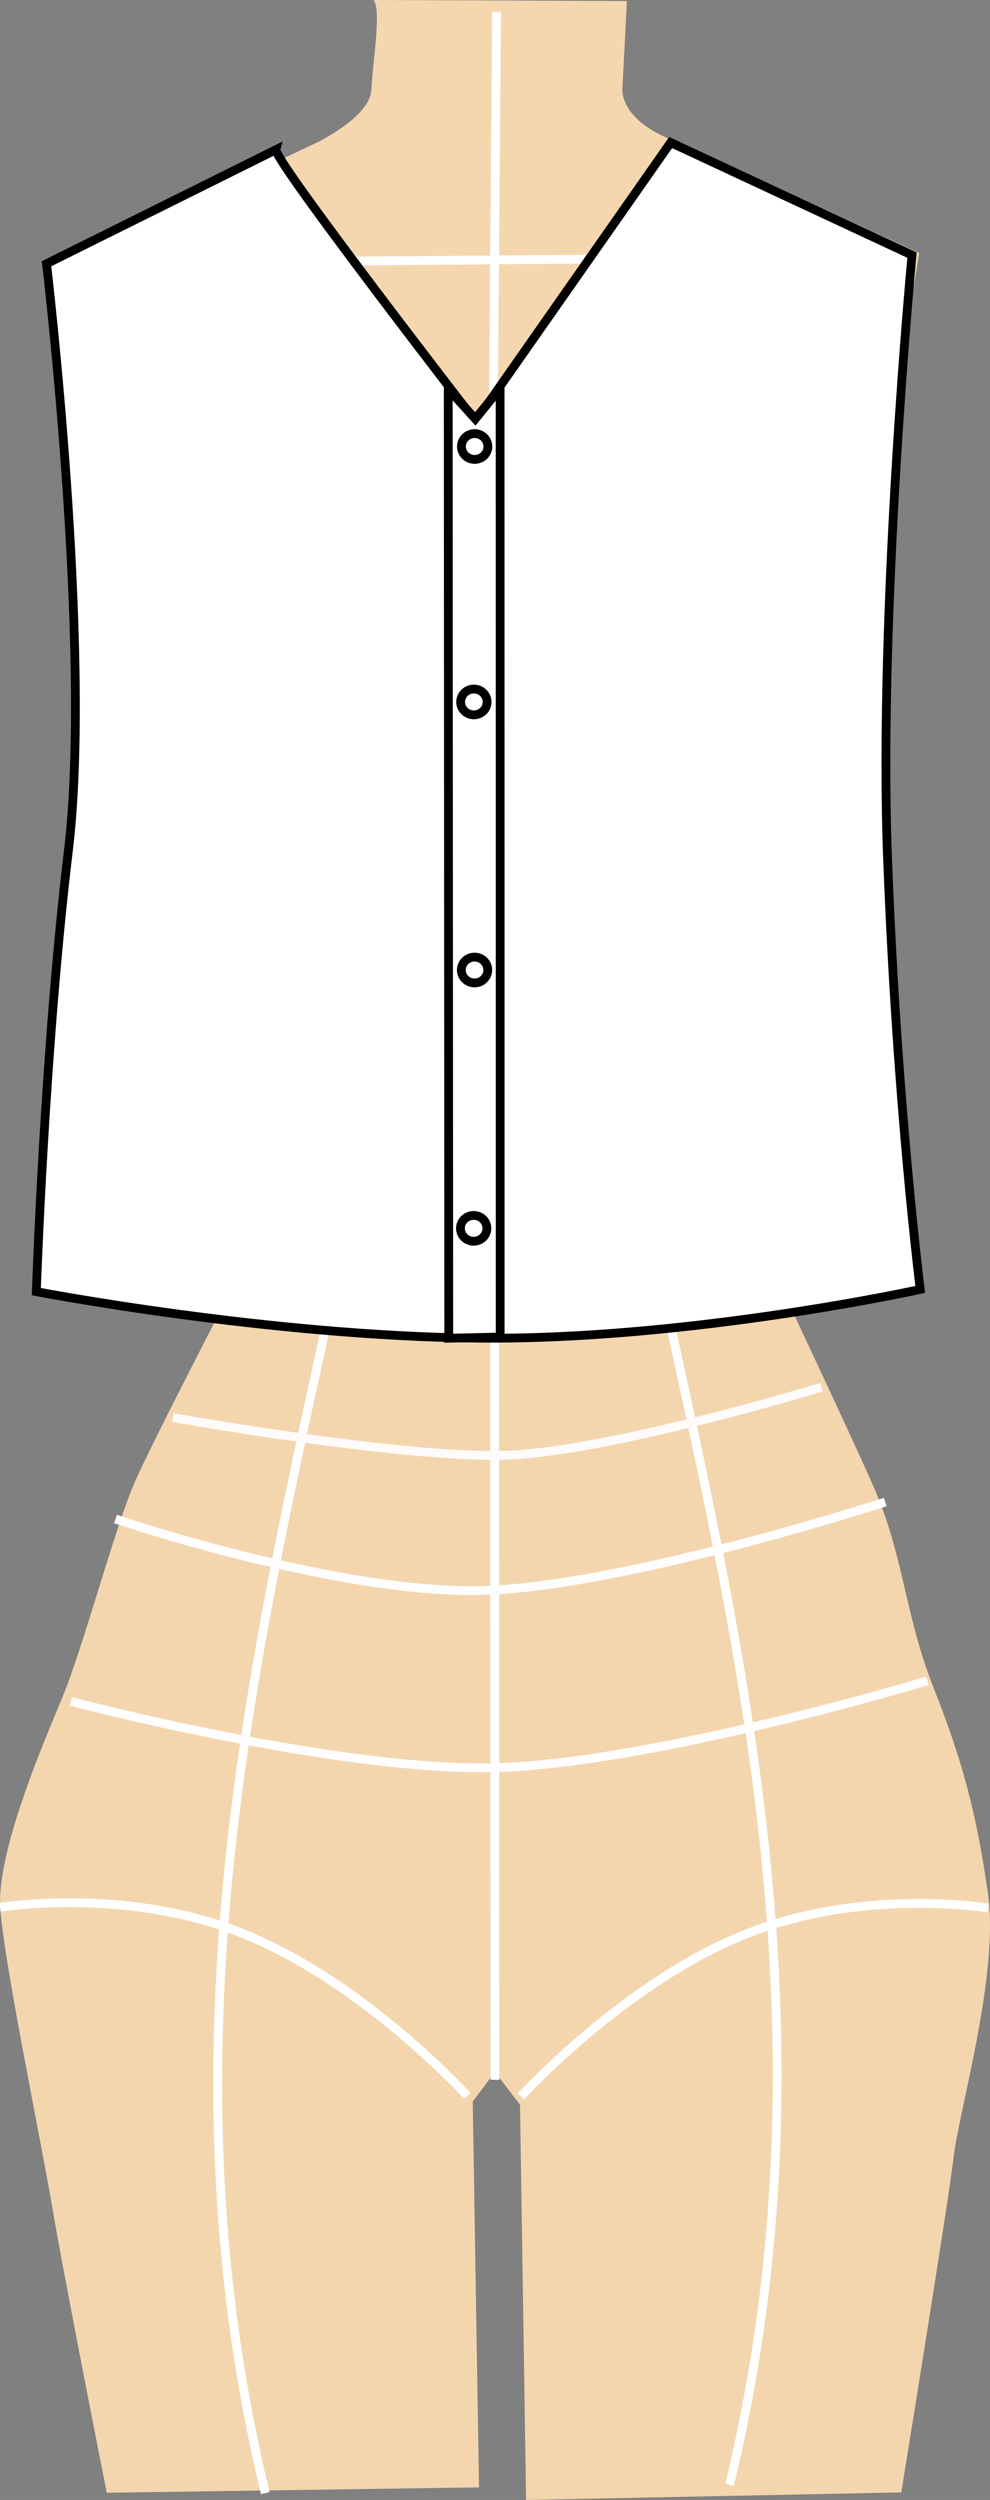 <?xml version="1.0" encoding="utf-8"?>
<svg viewBox="948.203 7.534 112.547 283.932" xmlns="http://www.w3.org/2000/svg">
  <rect x="948.203" y="7.534" width="112.547" height="283.932" fill="#808080" stroke="none"/>
  <g transform="matrix(1, 0, 0, 1, 73.753, 17.555)" style="">
    <g transform="matrix(1, 0, 0, 1, 401.403, -29.701)">
      <g transform="matrix(1, 0, 0, 1, 198.152, -266.743)">
        <path style="fill: rgb(243, 214, 174);" d="M 307.822 420.157 C 307.822 420.157 292.385 449.63 290.111 454.994 C 287.837 460.358 284.328 473.546 282.022 479.109 C 279.716 484.672 274.448 496.864 274.935 503.275 C 275.422 509.686 279.454 528.98 280.878 537.352 C 282.302 545.724 287.033 569.535 287.033 569.535 L 329.353 568.922 L 328.636 525.107 L 331.16 521.742 L 334.013 525.458 L 334.702 570.355 L 377.356 569.494 C 377.356 569.494 382.652 536.942 383.302 531.436 C 383.952 525.93 388.52 510.596 387.204 501.424 C 385.888 492.252 384.292 486.371 381.001 478.031 C 377.71 469.691 377.678 463.135 374.122 455.079 C 370.566 447.023 357.195 418.831 357.195 418.831 L 307.822 420.157 Z"/>
        <path style="stroke: rgb(255, 255, 255); fill: none;" d="M 331.124 433.166 L 331.165 522.631"/>
        <path style="fill: none; stroke: rgb(255, 255, 255);" d="M 313.127 431.593 C 304.18 473.09 292.679 518.328 305.052 569.576"/>
        <path style="fill: none; stroke: rgb(255, 255, 255);" d="M 363.248 568.629 C 354.301 527.132 342.8 481.894 355.173 430.646" transform="matrix(-1, 0, 0, -1, 713.009, 999.275)"/>
        <path style="stroke: rgb(255, 255, 255); fill: none;" d="M 334.117 524.526 C 334.117 524.526 345.553 511.947 359.112 506.315 C 372.671 500.683 387.234 503.129 387.234 503.129"/>
        <path style="stroke: rgb(255, 255, 255); fill: none;" d="M 274.894 502.517 C 274.894 502.517 286.33 515.096 299.889 520.728 C 313.448 526.36 328.011 523.914 328.011 523.914" transform="matrix(-1, 0, 0, -1, 602.905, 1026.96)"/>
        <path style="stroke: rgb(255, 253, 253); fill: none;" d="M 282.959 479.658 C 282.959 479.658 313.415 487.709 331.414 487.174 C 349.413 486.639 380.328 477.321 380.328 477.321"/>
        <path style="stroke: rgb(255, 253, 253); fill: none;" d="M 288.025 458.944 C 288.025 458.944 314.144 467.824 330.693 467.024 C 347.242 466.224 375.533 457.011 375.533 457.011"/>
        <path style="fill: none; stroke: rgb(255, 251, 251);" d="M 294.557 447.425 C 294.557 447.425 320.429 452.052 332.263 451.702 C 344.097 451.352 368.284 443.972 368.284 443.972"/>
      </g>
      <g>
        <path style="fill: rgb(244, 215, 174);" d="M 515.511 19.68 L 544.317 19.8 L 543.82 29.466 C 543.82 29.466 543.123 32.888 549.024 35.405 C 554.925 37.922 577.537 48.426 577.537 48.426 L 572.136 81.551 L 485.166 80.093 L 481.914 48.624 L 508.998 35.908 C 508.998 35.908 515.136 32.988 515.27 29.867 C 515.404 26.746 516.442 20.751 515.511 19.68 Z"/>
        <path style="fill: rgb(216, 216, 216); stroke: rgb(255, 255, 255);" d="M 483.309 49.567 L 574.98 48.831"/>
        <path style="fill: rgb(216, 216, 216); stroke: rgb(255, 255, 255);" d="M 528.925 92.604 L 529.5 21.051" transform="matrix(-1, 0, 0, -1, 1058.425, 113.655)"/>
      </g>
    </g>
    <g transform="matrix(1, 0, 0, 1, 627.506, -274.708)">
      <path style="stroke: rgb(0, 0, 0); fill: rgb(255, 255, 255);" d="M 278.321 281.688 L 252.233 294.641 C 252.233 294.641 257.454 338.532 254.727 361.219 C 252 383.906 251.075 411.383 251.075 411.383 C 251.075 411.383 277.233 416.408 301.225 416.663 C 325.217 416.918 351.559 411.133 351.559 411.133 C 351.559 411.133 348.905 390.217 347.843 362.126 C 346.781 334.035 350.625 293.661 350.625 293.661 L 323.186 280.876 L 301.01 312.531 C 301.01 312.531 278.027 282.862 278.321 281.688 Z"/>
      <g transform="matrix(1, 0, 0, 1, 45.237, 5.029)">
        <path d="M 258.562 303.757 L 258.569 411.509 L 252.723 411.643 L 252.663 303.83 L 255.743 307.233 L 258.562 303.757 Z" style="stroke: rgb(0, 0, 0); fill: rgb(255, 255, 255);"/>
        <ellipse style="stroke: rgb(0, 0, 0); fill: rgb(255, 255, 255);" cx="255.668" cy="310.37" rx="1.503" ry="1.466"/>
        <ellipse style="stroke: rgb(0, 0, 0); fill: rgb(255, 255, 255);" cx="255.578" cy="339.381" rx="1.503" ry="1.466"/>
        <ellipse style="stroke: rgb(0, 0, 0); fill: rgb(255, 255, 255);" cx="255.657" cy="369.826" rx="1.503" ry="1.466"/>
        <ellipse style="stroke: rgb(0, 0, 0); fill: rgb(255, 255, 255);" cx="255.556" cy="399.165" rx="1.503" ry="1.466"/>
      </g>
    </g>
  </g>
</svg>